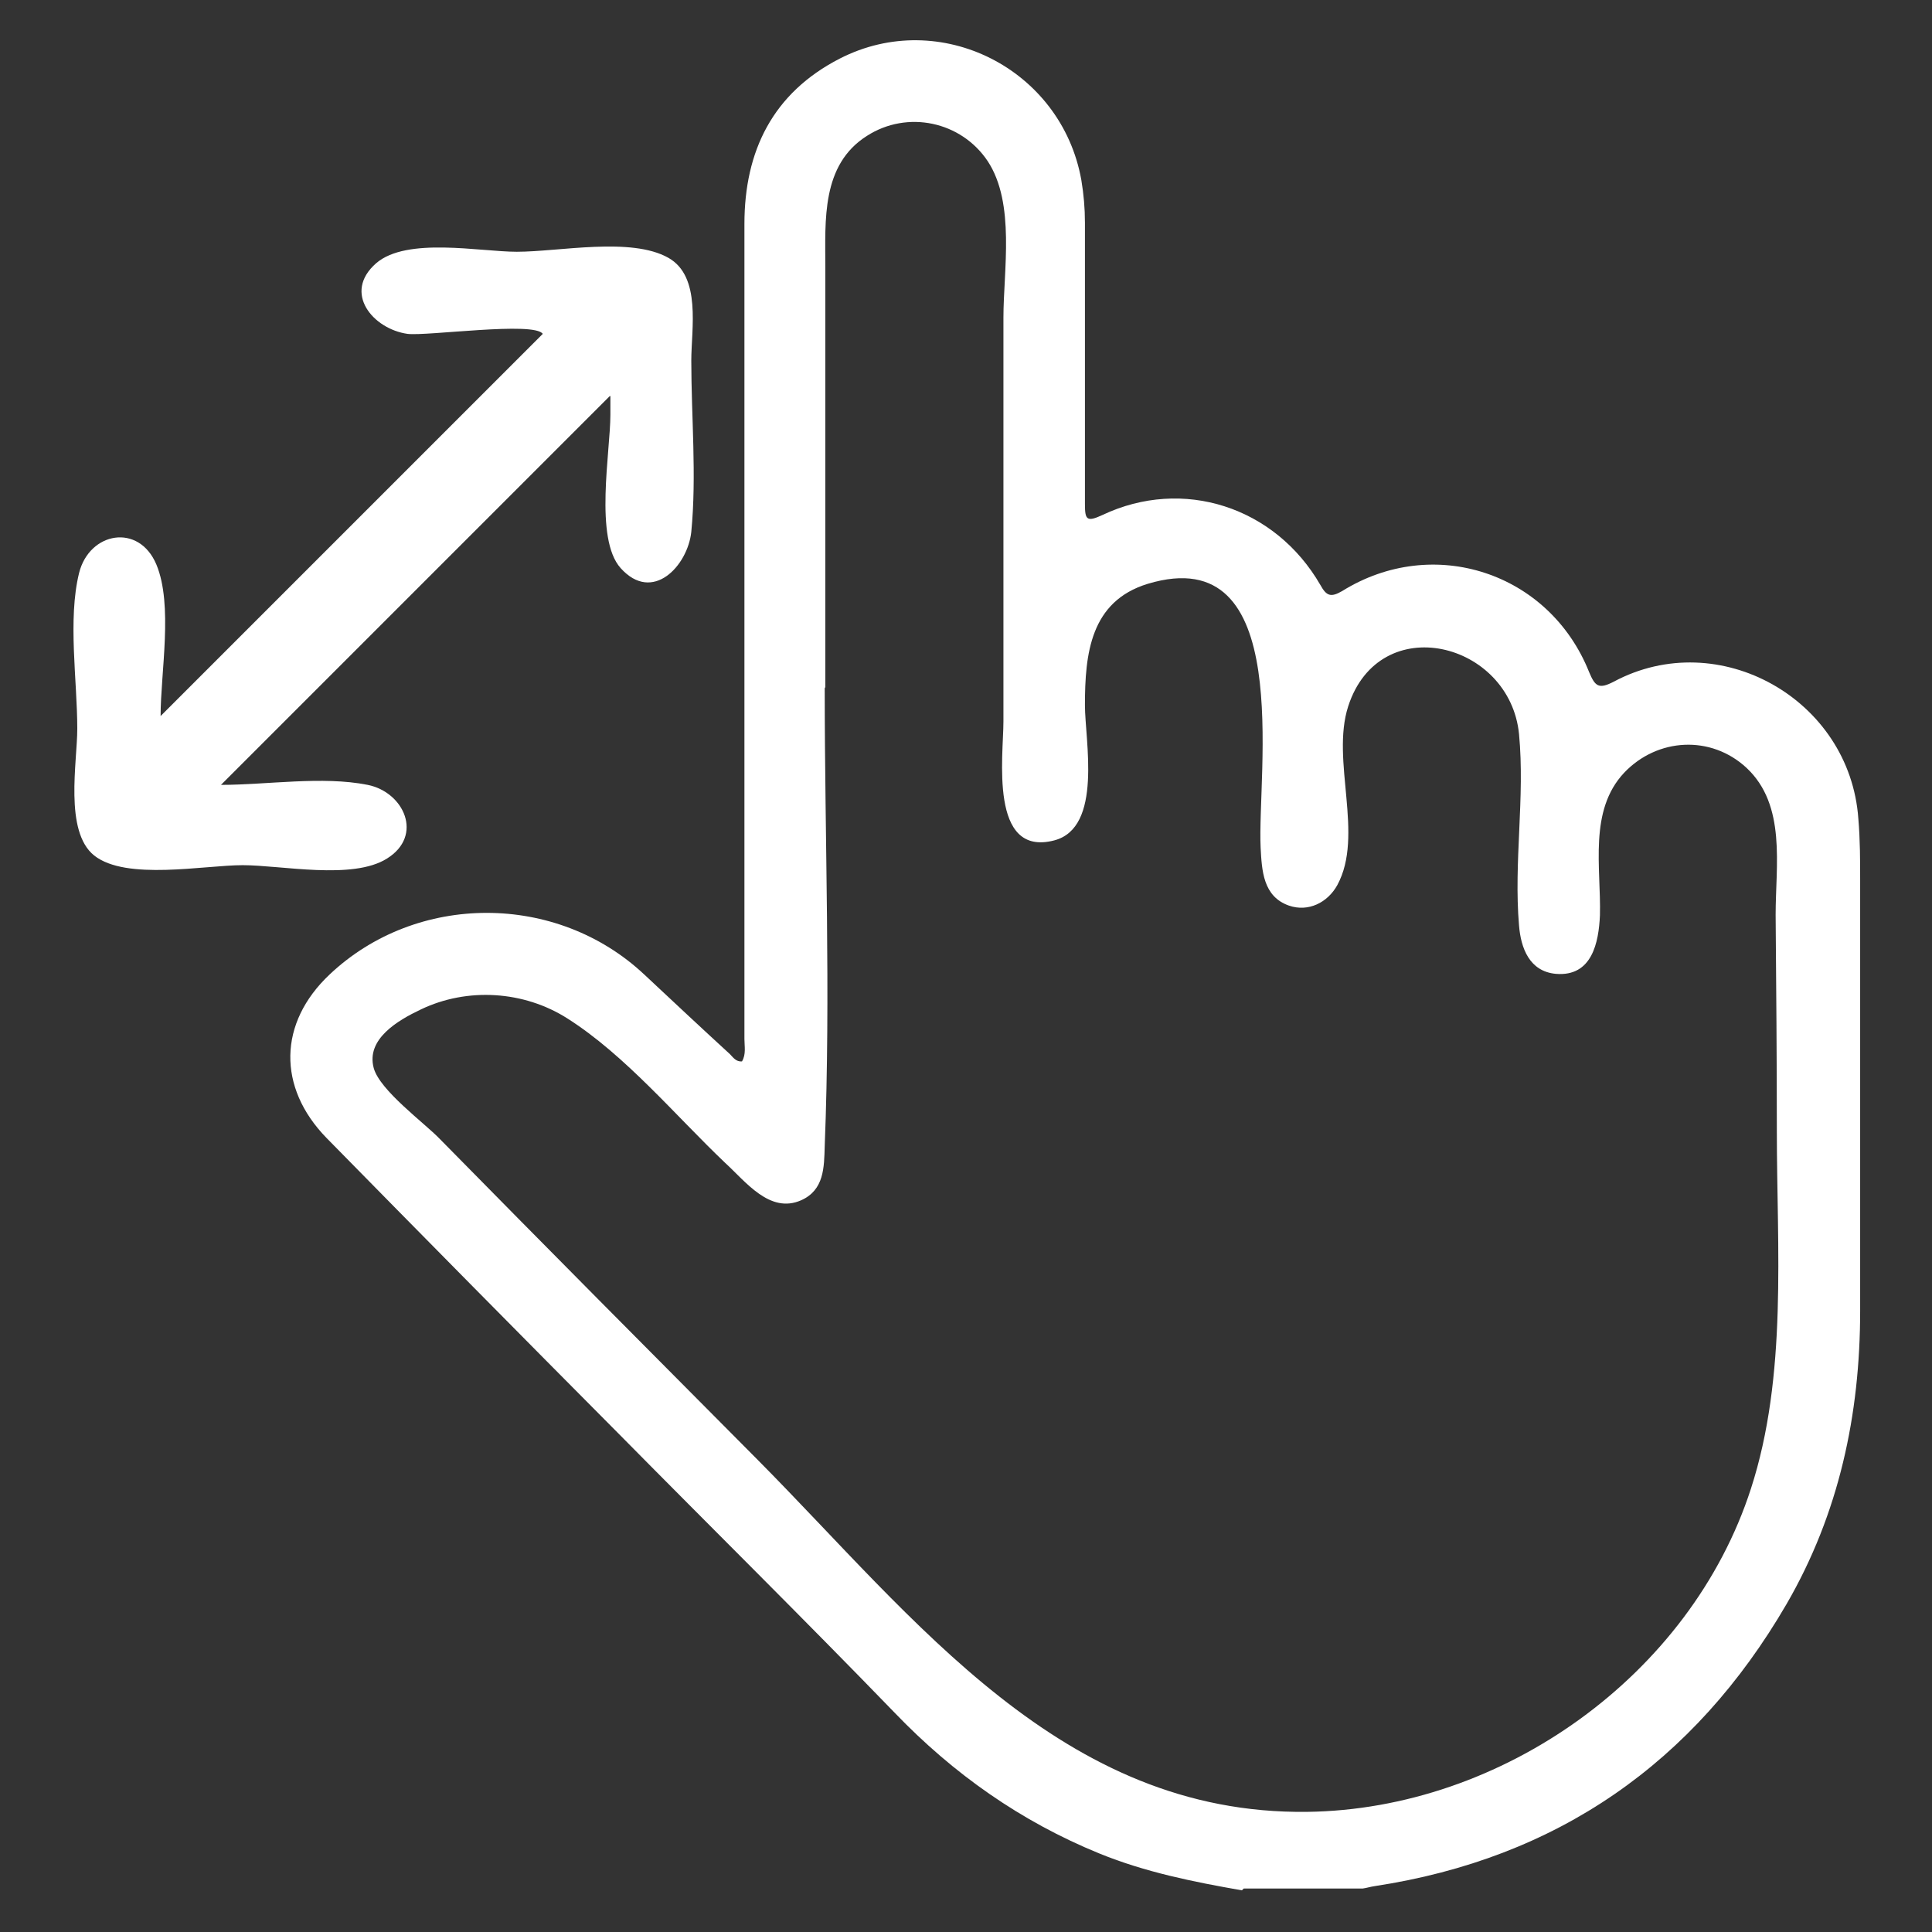 <?xml version="1.0" encoding="UTF-8"?>
<svg id="Layer_1" data-name="Layer 1" xmlns="http://www.w3.org/2000/svg" viewBox="0 0 32 32">
  <rect x="0" y="0" width="32" height="32" fill="#333333" stroke="none"/>
  <defs>
    <style>
      .cls-1 {
        fill: #fff;
      }
    </style>
  </defs>
  <path class="cls-1" d="m20.57,31.31c-.8-.14-1.6-.3-2.36-.61-1.3-.53-2.42-1.32-3.39-2.33-1.5-1.55-3.04-3.07-4.56-4.61-1.62-1.63-3.24-3.27-4.85-4.91-.82-.84-.8-1.91.05-2.71,1.44-1.36,3.76-1.36,5.21,0,.47.44.94.88,1.42,1.32.05.05.1.13.2.12.07-.12.04-.25.04-.37,0-4.5,0-9,0-13.5,0-1.21.47-2.17,1.58-2.74,1.66-.85,3.67.17,4,2.01.04.24.06.47.06.71,0,1.55,0,3.11,0,4.66,0,.26.03.3.29.18,1.33-.63,2.86-.14,3.61,1.16.1.18.17.21.36.1,1.51-.94,3.43-.31,4.09,1.34.1.24.16.29.41.16,1.74-.93,3.91.29,4.05,2.27.03.35.03.7.03,1.04,0,2.37,0,4.74,0,7.11,0,1.72-.35,3.36-1.22,4.86-1.53,2.63-3.8,4.21-6.82,4.67-.07.01-.13.03-.2.04h-1.97Zm-6.91-19.91c0,2.52.1,5.06,0,7.58-.01.36-.01.73-.39.9-.52.23-.92-.31-1.26-.62-.82-.78-1.65-1.78-2.61-2.39-.72-.46-1.66-.52-2.43-.15-.38.18-.91.49-.78.97.1.37.84.91,1.09,1.17,1.75,1.78,3.51,3.55,5.27,5.32,2.61,2.63,5.03,5.88,9.1,5.83,3.23-.04,6.35-2.26,7.35-5.35.61-1.88.43-3.98.43-5.93,0-1.19-.01-2.38-.02-3.58,0-.82.18-1.81-.48-2.43-.59-.55-1.48-.5-2.03.08-.59.63-.38,1.57-.4,2.36-.02.45-.13,1.02-.73.97-.44-.04-.58-.43-.61-.8-.09-1.05.1-2.12,0-3.17-.15-1.53-2.31-2.07-2.83-.46-.29.9.27,2.13-.18,2.96-.16.29-.48.45-.8.34-.43-.15-.45-.58-.47-.96-.06-1.24.58-5.11-1.87-4.37-.95.29-1.04,1.16-1.04,2.01,0,.58.3,2.03-.51,2.24-1.08.28-.84-1.4-.84-1.97,0-1.09,0-2.18,0-3.26,0-1.14,0-2.29,0-3.43,0-.78.2-1.89-.26-2.59-.44-.66-1.33-.85-2-.42-.76.48-.69,1.4-.69,2.18,0,2.32,0,4.64,0,6.95Z"/>
  <path class="cls-1" d="m10.1,6.56c-2.16,2.16-4.29,4.29-6.44,6.44.76,0,1.68-.15,2.43,0,.6.12.93.84.32,1.22-.57.36-1.75.11-2.39.11-.64,0-1.93.26-2.46-.16-.5-.4-.28-1.55-.28-2.1,0-.8-.16-1.81.03-2.58.17-.68.99-.83,1.28-.14.28.67.07,1.79.07,2.51,2.1-2.1,4.21-4.21,6.33-6.33-.14-.21-1.92.04-2.24,0-.57-.08-1.08-.68-.52-1.17.51-.44,1.72-.19,2.33-.19.7,0,1.89-.25,2.51.1.55.31.38,1.18.38,1.7,0,.93.09,1.91,0,2.84-.06.56-.64,1.19-1.17.6-.44-.49-.17-1.93-.17-2.54,0-.11,0-.21,0-.31Z"/>
</svg>